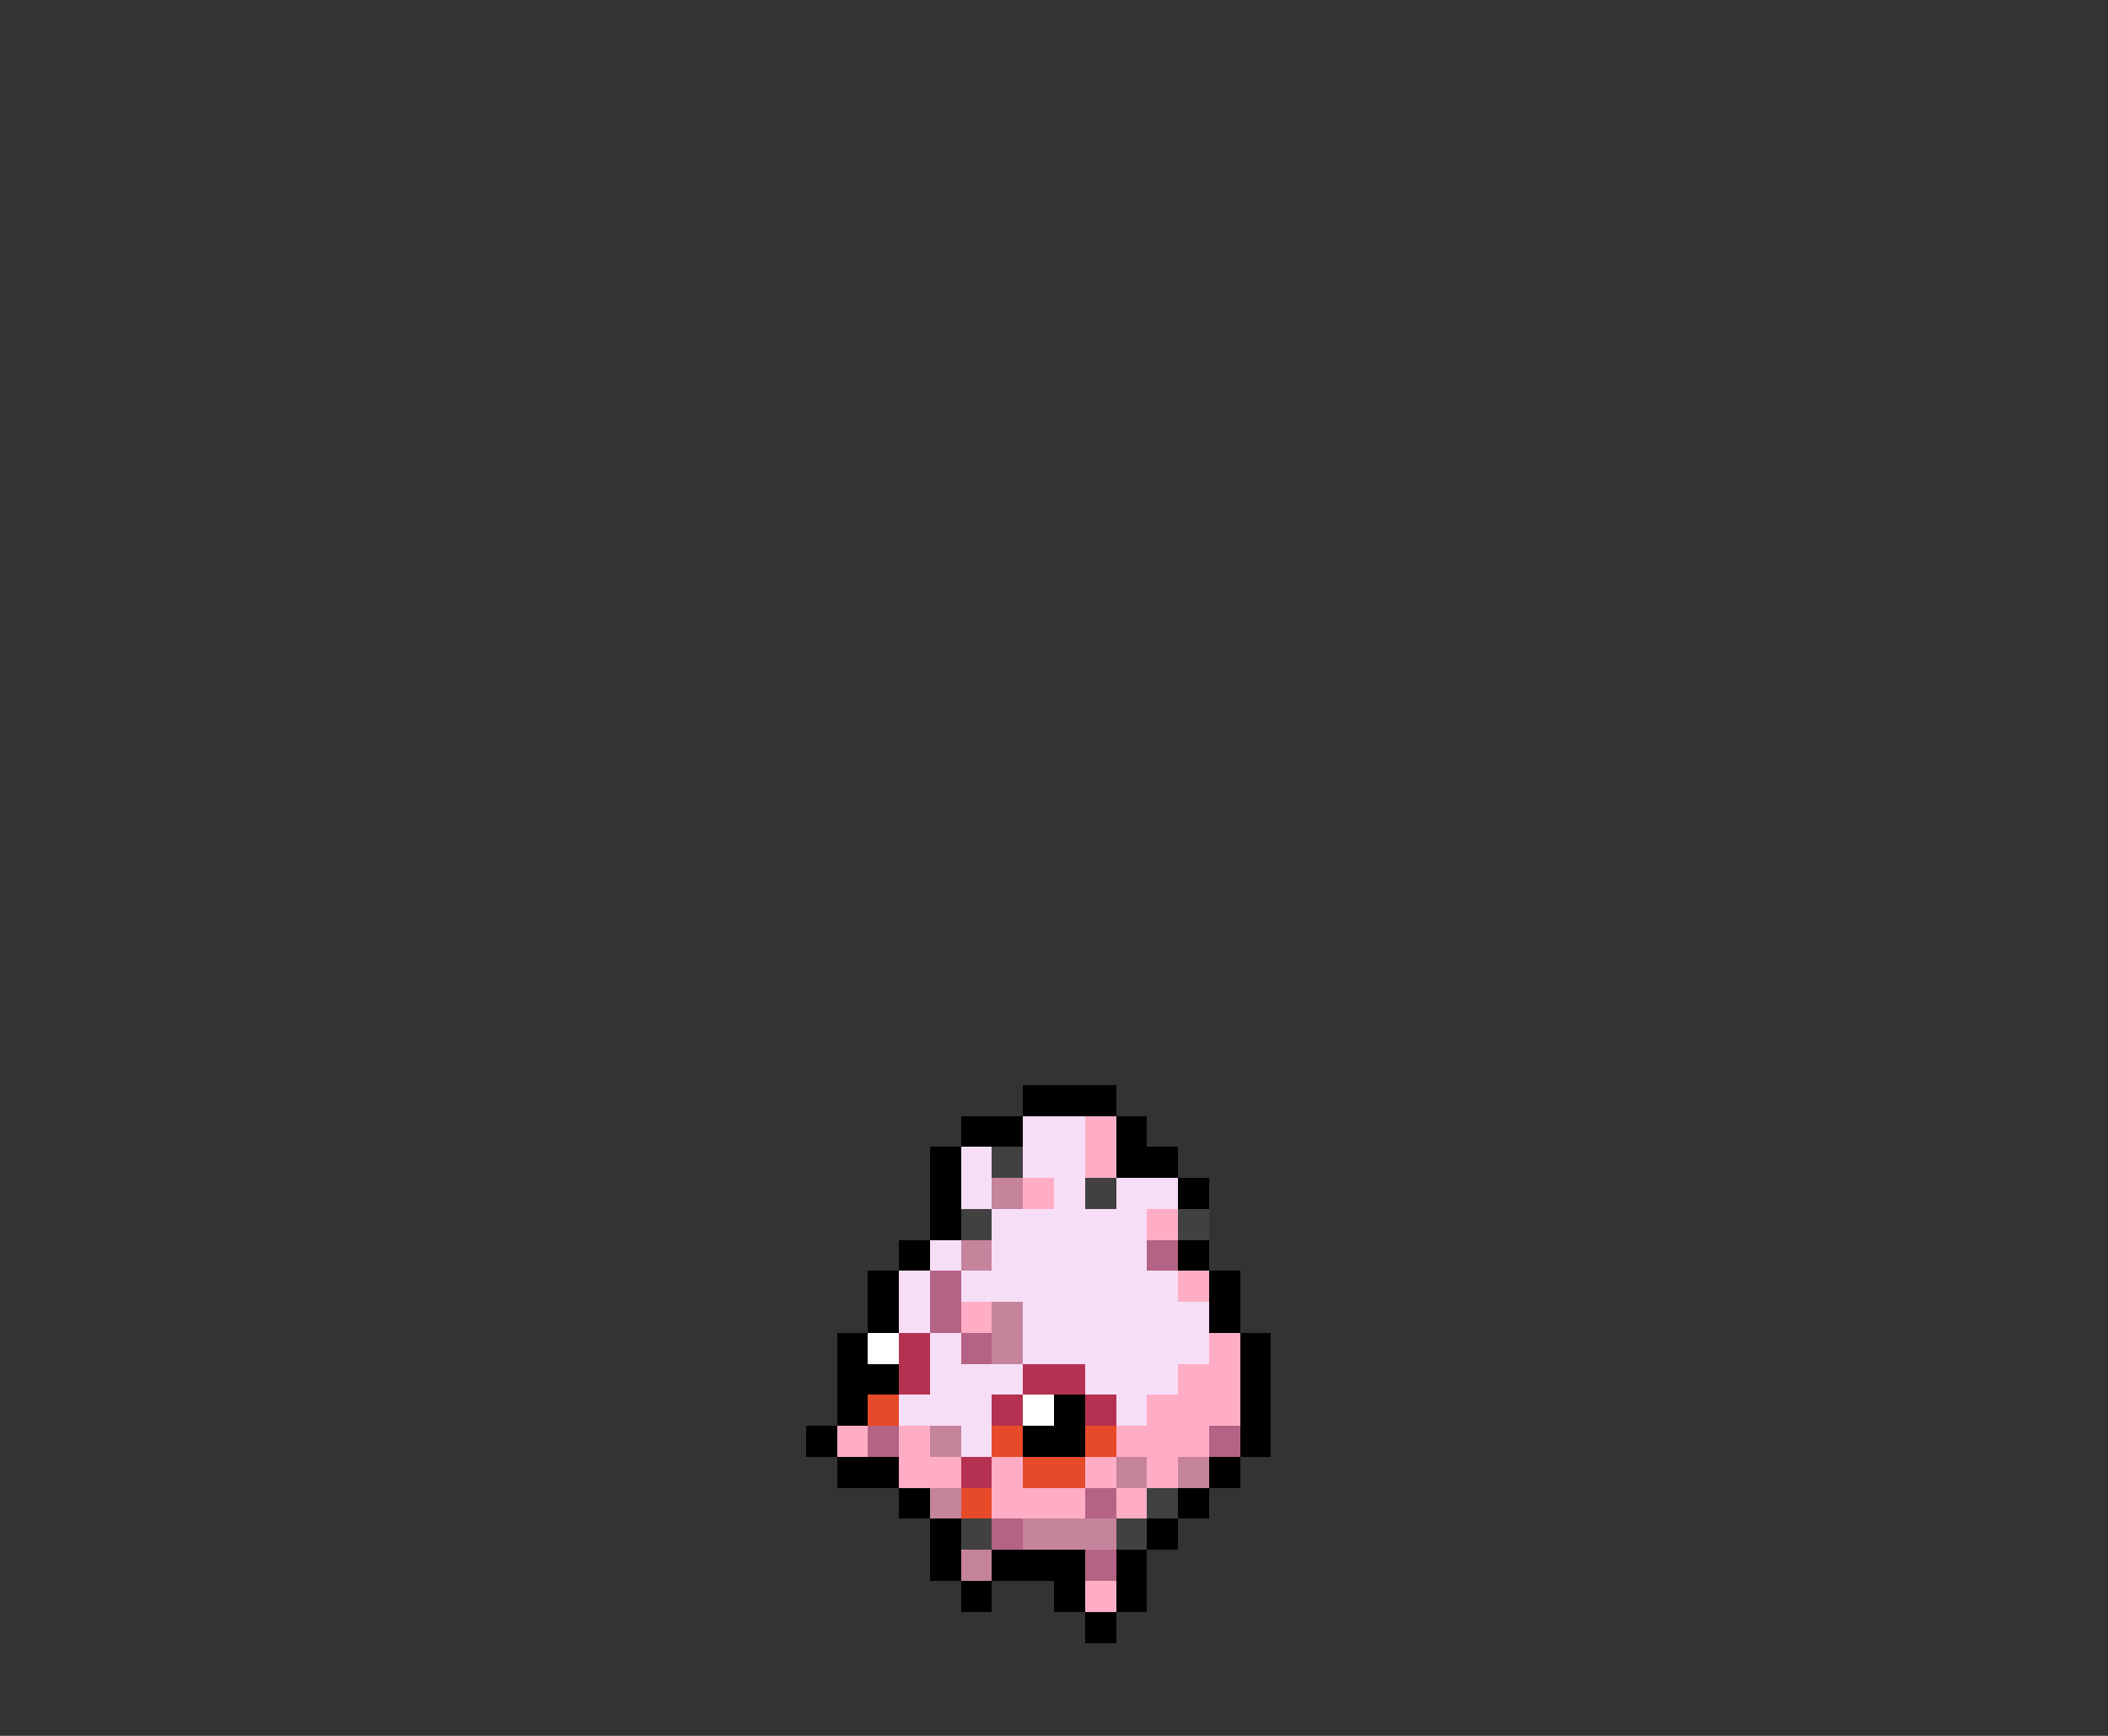 <svg xmlns="http://www.w3.org/2000/svg" viewBox="0 -0.5 68 56" shape-rendering="crispEdges">
<rect x="0" y="-0.5" width="68" height="56" fill="#333333" stroke="none"/>
<path stroke="#000000" d="M33 35h3M31 36h2M36 36h1M30 37h1M36 37h2M30 38h1M38 38h1M30 39h1M29 40h1M38 40h1M28 41h1M39 41h1M28 42h1M39 42h1M27 43h1M40 43h1M27 44h2M40 44h1M27 45h1M34 45h1M40 45h1M26 46h1M33 46h2M40 46h1M27 47h2M39 47h1M29 48h1M38 48h1M30 49h1M37 49h1M30 50h1M32 50h3M36 50h1M31 51h1M34 51h1M36 51h1M35 52h1" />
<path stroke="#f7def7" d="M33 36h2M31 37h1M33 37h2M31 38h1M34 38h1M36 38h2M32 39h5M30 40h1M32 40h5M29 41h1M31 41h7M29 42h1M33 42h6M30 43h1M33 43h6M30 44h3M35 44h3M29 45h3M36 45h1M31 46h1" />
<path stroke="#ffadc5" d="M35 36h1M35 37h1M33 38h1M37 39h1M38 41h1M31 42h1M39 43h1M38 44h2M37 45h3M27 46h1M29 46h1M36 46h3M29 47h2M32 47h1M35 47h1M37 47h1M32 48h3M36 48h1M35 51h1" />
<path stroke="#414141" d="M32 37h1M35 38h1M31 39h1M38 39h1M37 48h1M31 49h1M36 49h1" />
<path stroke="#c5849c" d="M32 38h1M31 40h1M32 42h1M32 43h1M30 46h1M36 47h1M38 47h1M30 48h1M33 49h3M31 50h1" />
<path stroke="#b56384" d="M37 40h1M30 41h1M30 42h1M31 43h1M28 46h1M39 46h1M35 48h1M32 49h1M35 50h1" />
<path stroke="#ffffff" d="M28 43h1M33 45h1" />
<path stroke="#b53152" d="M29 43h1M29 44h1M33 44h2M32 45h1M35 45h1M31 47h1" />
<path stroke="#e64a29" d="M28 45h1M32 46h1M35 46h1M33 47h2M31 48h1" />
</svg>